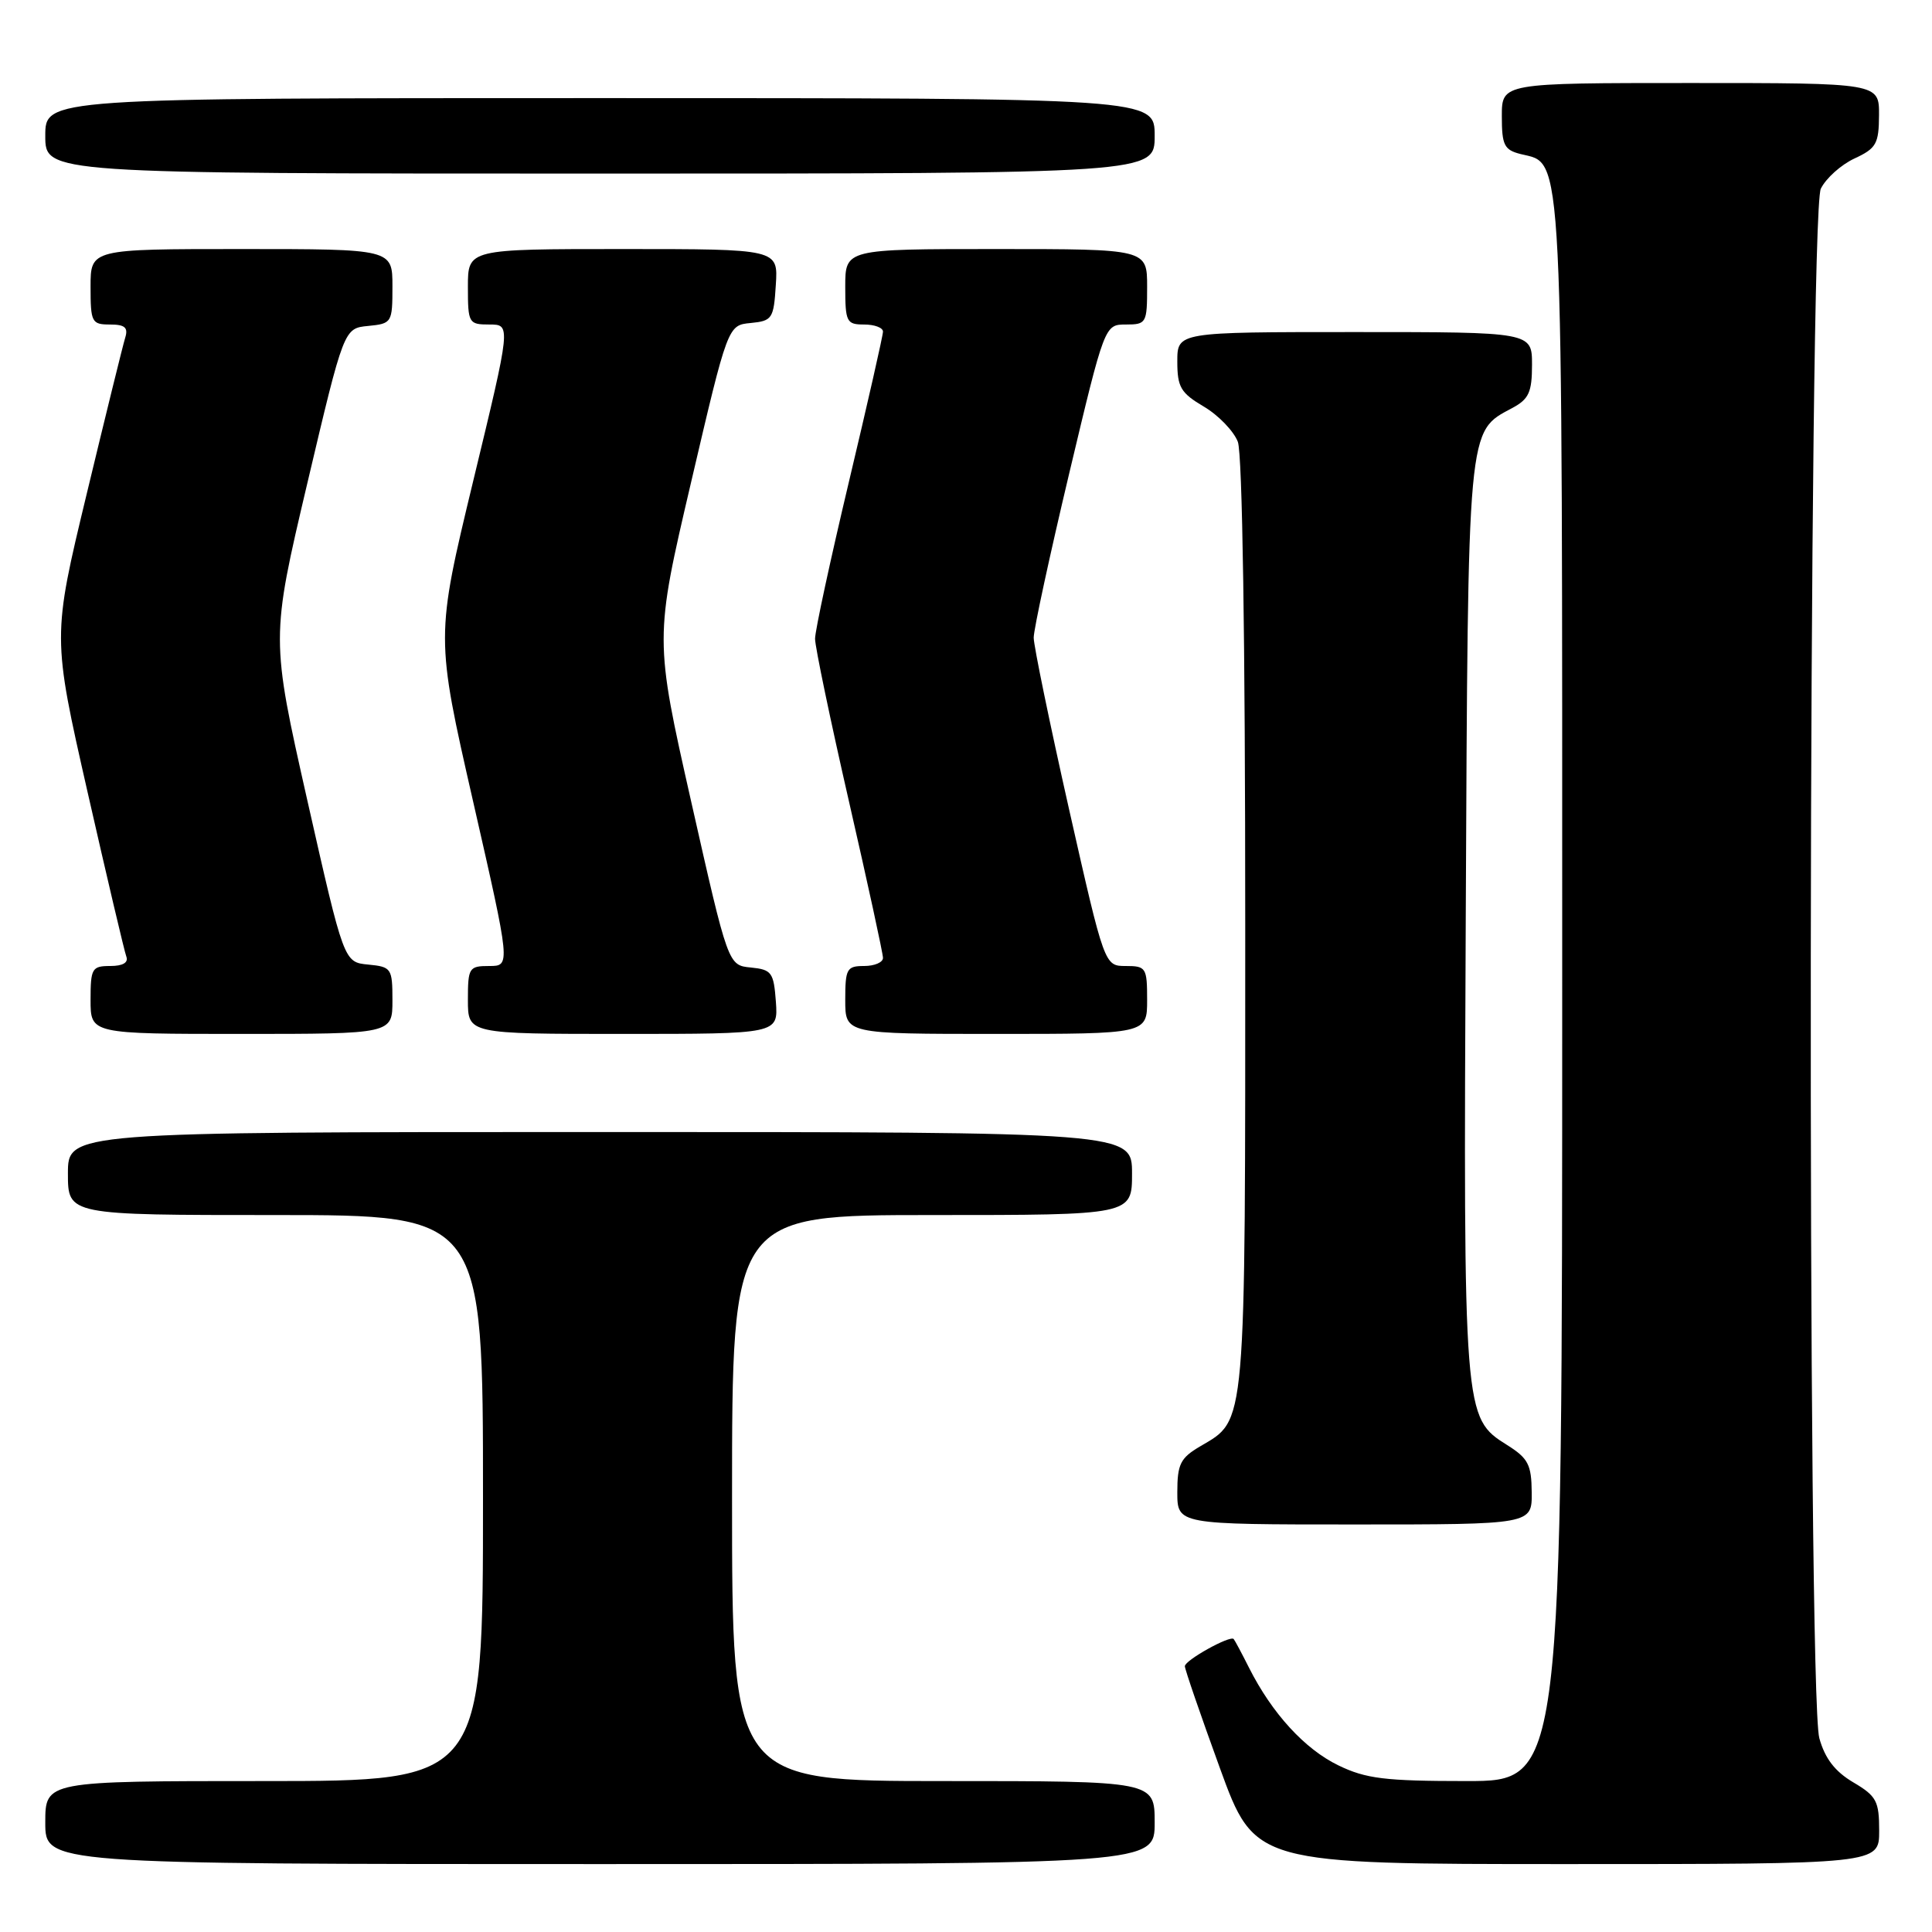 <?xml version="1.0" encoding="UTF-8" standalone="no"?>
<!DOCTYPE svg PUBLIC "-//W3C//DTD SVG 1.1//EN" "http://www.w3.org/Graphics/SVG/1.1/DTD/svg11.dtd" >
<svg xmlns="http://www.w3.org/2000/svg" xmlns:xlink="http://www.w3.org/1999/xlink" version="1.1" viewBox="0 0 256 256">
 <g >
 <path fill="currentColor"
d=" M 153.00 241.50 C 153.00 236.00 153.00 236.00 125.00 236.00 C 97.00 236.00 97.00 236.00 97.00 198.50 C 97.00 161.00 97.00 161.00 123.50 161.00 C 150.00 161.00 150.00 161.00 150.00 155.50 C 150.00 150.00 150.00 150.00 79.50 150.00 C 9.00 150.00 9.00 150.00 9.00 155.50 C 9.00 161.00 9.00 161.00 36.50 161.00 C 64.00 161.00 64.00 161.00 64.00 198.50 C 64.00 236.00 64.00 236.00 35.00 236.00 C 6.00 236.00 6.00 236.00 6.00 241.50 C 6.00 247.00 6.00 247.00 79.50 247.00 C 153.00 247.00 153.00 247.00 153.00 241.50 Z  M 249.00 242.60 C 249.00 238.65 248.65 237.99 245.57 236.17 C 243.15 234.74 241.82 233.02 241.07 230.32 C 239.44 224.43 239.62 28.32 241.27 25.00 C 241.95 23.62 243.96 21.82 245.73 21.00 C 248.62 19.66 248.96 19.05 248.98 15.25 C 249.00 11.00 249.00 11.00 224.00 11.00 C 199.00 11.00 199.00 11.00 199.00 15.39 C 199.00 19.23 199.31 19.86 201.48 20.41 C 207.21 21.84 207.00 17.54 207.00 131.45 C 207.00 236.00 207.00 236.00 194.32 236.00 C 183.52 236.00 180.99 235.69 177.34 233.92 C 172.88 231.76 168.55 227.03 165.51 221.00 C 164.54 219.07 163.62 217.35 163.47 217.18 C 163.01 216.65 157.00 219.99 157.00 220.78 C 156.99 221.17 159.08 227.24 161.63 234.25 C 166.27 247.00 166.27 247.00 207.64 247.00 C 249.00 247.00 249.00 247.00 249.00 242.60 Z  M 202.96 197.75 C 202.93 194.07 202.49 193.23 199.71 191.48 C 193.92 187.84 193.91 187.72 194.22 121.58 C 194.53 55.81 194.39 57.27 200.41 54.05 C 202.58 52.88 203.00 51.97 203.00 48.33 C 203.00 44.00 203.00 44.00 179.50 44.00 C 156.00 44.00 156.00 44.00 156.00 47.90 C 156.00 51.30 156.45 52.07 159.52 53.88 C 161.45 55.02 163.47 57.12 164.02 58.54 C 164.62 60.14 165.00 84.69 165.00 122.61 C 165.00 190.07 165.18 188.01 159.01 191.66 C 156.41 193.19 156.00 194.01 156.00 197.72 C 156.00 202.00 156.00 202.00 179.50 202.00 C 203.00 202.00 203.00 202.00 202.96 197.75 Z  M 52.00 132.56 C 52.00 128.30 51.87 128.11 48.78 127.81 C 45.57 127.50 45.57 127.50 40.72 106.04 C 35.88 84.57 35.88 84.57 40.72 64.04 C 45.57 43.50 45.57 43.50 48.78 43.19 C 51.93 42.88 52.00 42.76 52.00 37.94 C 52.00 33.00 52.00 33.00 32.00 33.00 C 12.00 33.00 12.00 33.00 12.00 38.00 C 12.00 42.70 12.15 43.00 14.57 43.00 C 16.55 43.00 17.01 43.40 16.59 44.75 C 16.29 45.71 14.00 55.02 11.49 65.44 C 6.93 84.37 6.93 84.37 11.60 104.94 C 14.17 116.25 16.48 126.06 16.74 126.75 C 17.04 127.55 16.28 128.00 14.61 128.00 C 12.18 128.00 12.00 128.32 12.00 132.50 C 12.00 137.00 12.00 137.00 32.00 137.00 C 52.00 137.00 52.00 137.00 52.00 132.56 Z  M 102.81 132.75 C 102.52 128.84 102.26 128.48 99.49 128.20 C 96.48 127.91 96.48 127.91 91.60 106.28 C 86.72 84.64 86.72 84.64 91.58 63.87 C 96.44 43.09 96.44 43.09 99.47 42.80 C 102.33 42.52 102.52 42.23 102.80 37.75 C 103.11 33.00 103.11 33.00 82.55 33.00 C 62.00 33.00 62.00 33.00 62.00 38.00 C 62.00 42.83 62.10 43.00 64.85 43.00 C 67.71 43.00 67.71 43.00 62.71 63.70 C 57.72 84.40 57.72 84.40 62.69 106.20 C 67.66 128.00 67.66 128.00 64.83 128.00 C 62.14 128.00 62.00 128.23 62.00 132.50 C 62.00 137.00 62.00 137.00 82.56 137.00 C 103.11 137.00 103.11 137.00 102.81 132.75 Z  M 152.00 132.50 C 152.00 128.23 151.86 128.00 149.17 128.00 C 146.35 128.00 146.35 128.00 141.66 107.25 C 139.09 95.84 136.98 85.60 136.97 84.50 C 136.97 83.40 139.09 73.61 141.67 62.75 C 146.37 43.00 146.37 43.00 149.19 43.00 C 151.90 43.00 152.00 42.81 152.00 38.00 C 152.00 33.00 152.00 33.00 132.00 33.00 C 112.00 33.00 112.00 33.00 112.00 38.00 C 112.00 42.67 112.17 43.00 114.50 43.00 C 115.88 43.00 117.00 43.42 117.00 43.94 C 117.00 44.46 114.97 53.39 112.50 63.78 C 110.03 74.18 108.00 83.56 108.00 84.64 C 108.00 85.71 110.03 95.43 112.50 106.23 C 114.97 117.02 117.00 126.34 117.00 126.93 C 117.00 127.52 115.88 128.00 114.50 128.00 C 112.20 128.00 112.00 128.37 112.00 132.50 C 112.00 137.00 112.00 137.00 132.00 137.00 C 152.00 137.00 152.00 137.00 152.00 132.50 Z  M 153.00 18.00 C 153.00 13.00 153.00 13.00 79.50 13.00 C 6.00 13.00 6.00 13.00 6.00 18.00 C 6.00 23.00 6.00 23.00 79.50 23.00 C 153.00 23.00 153.00 23.00 153.00 18.00 Z "/>
</g>
</svg>